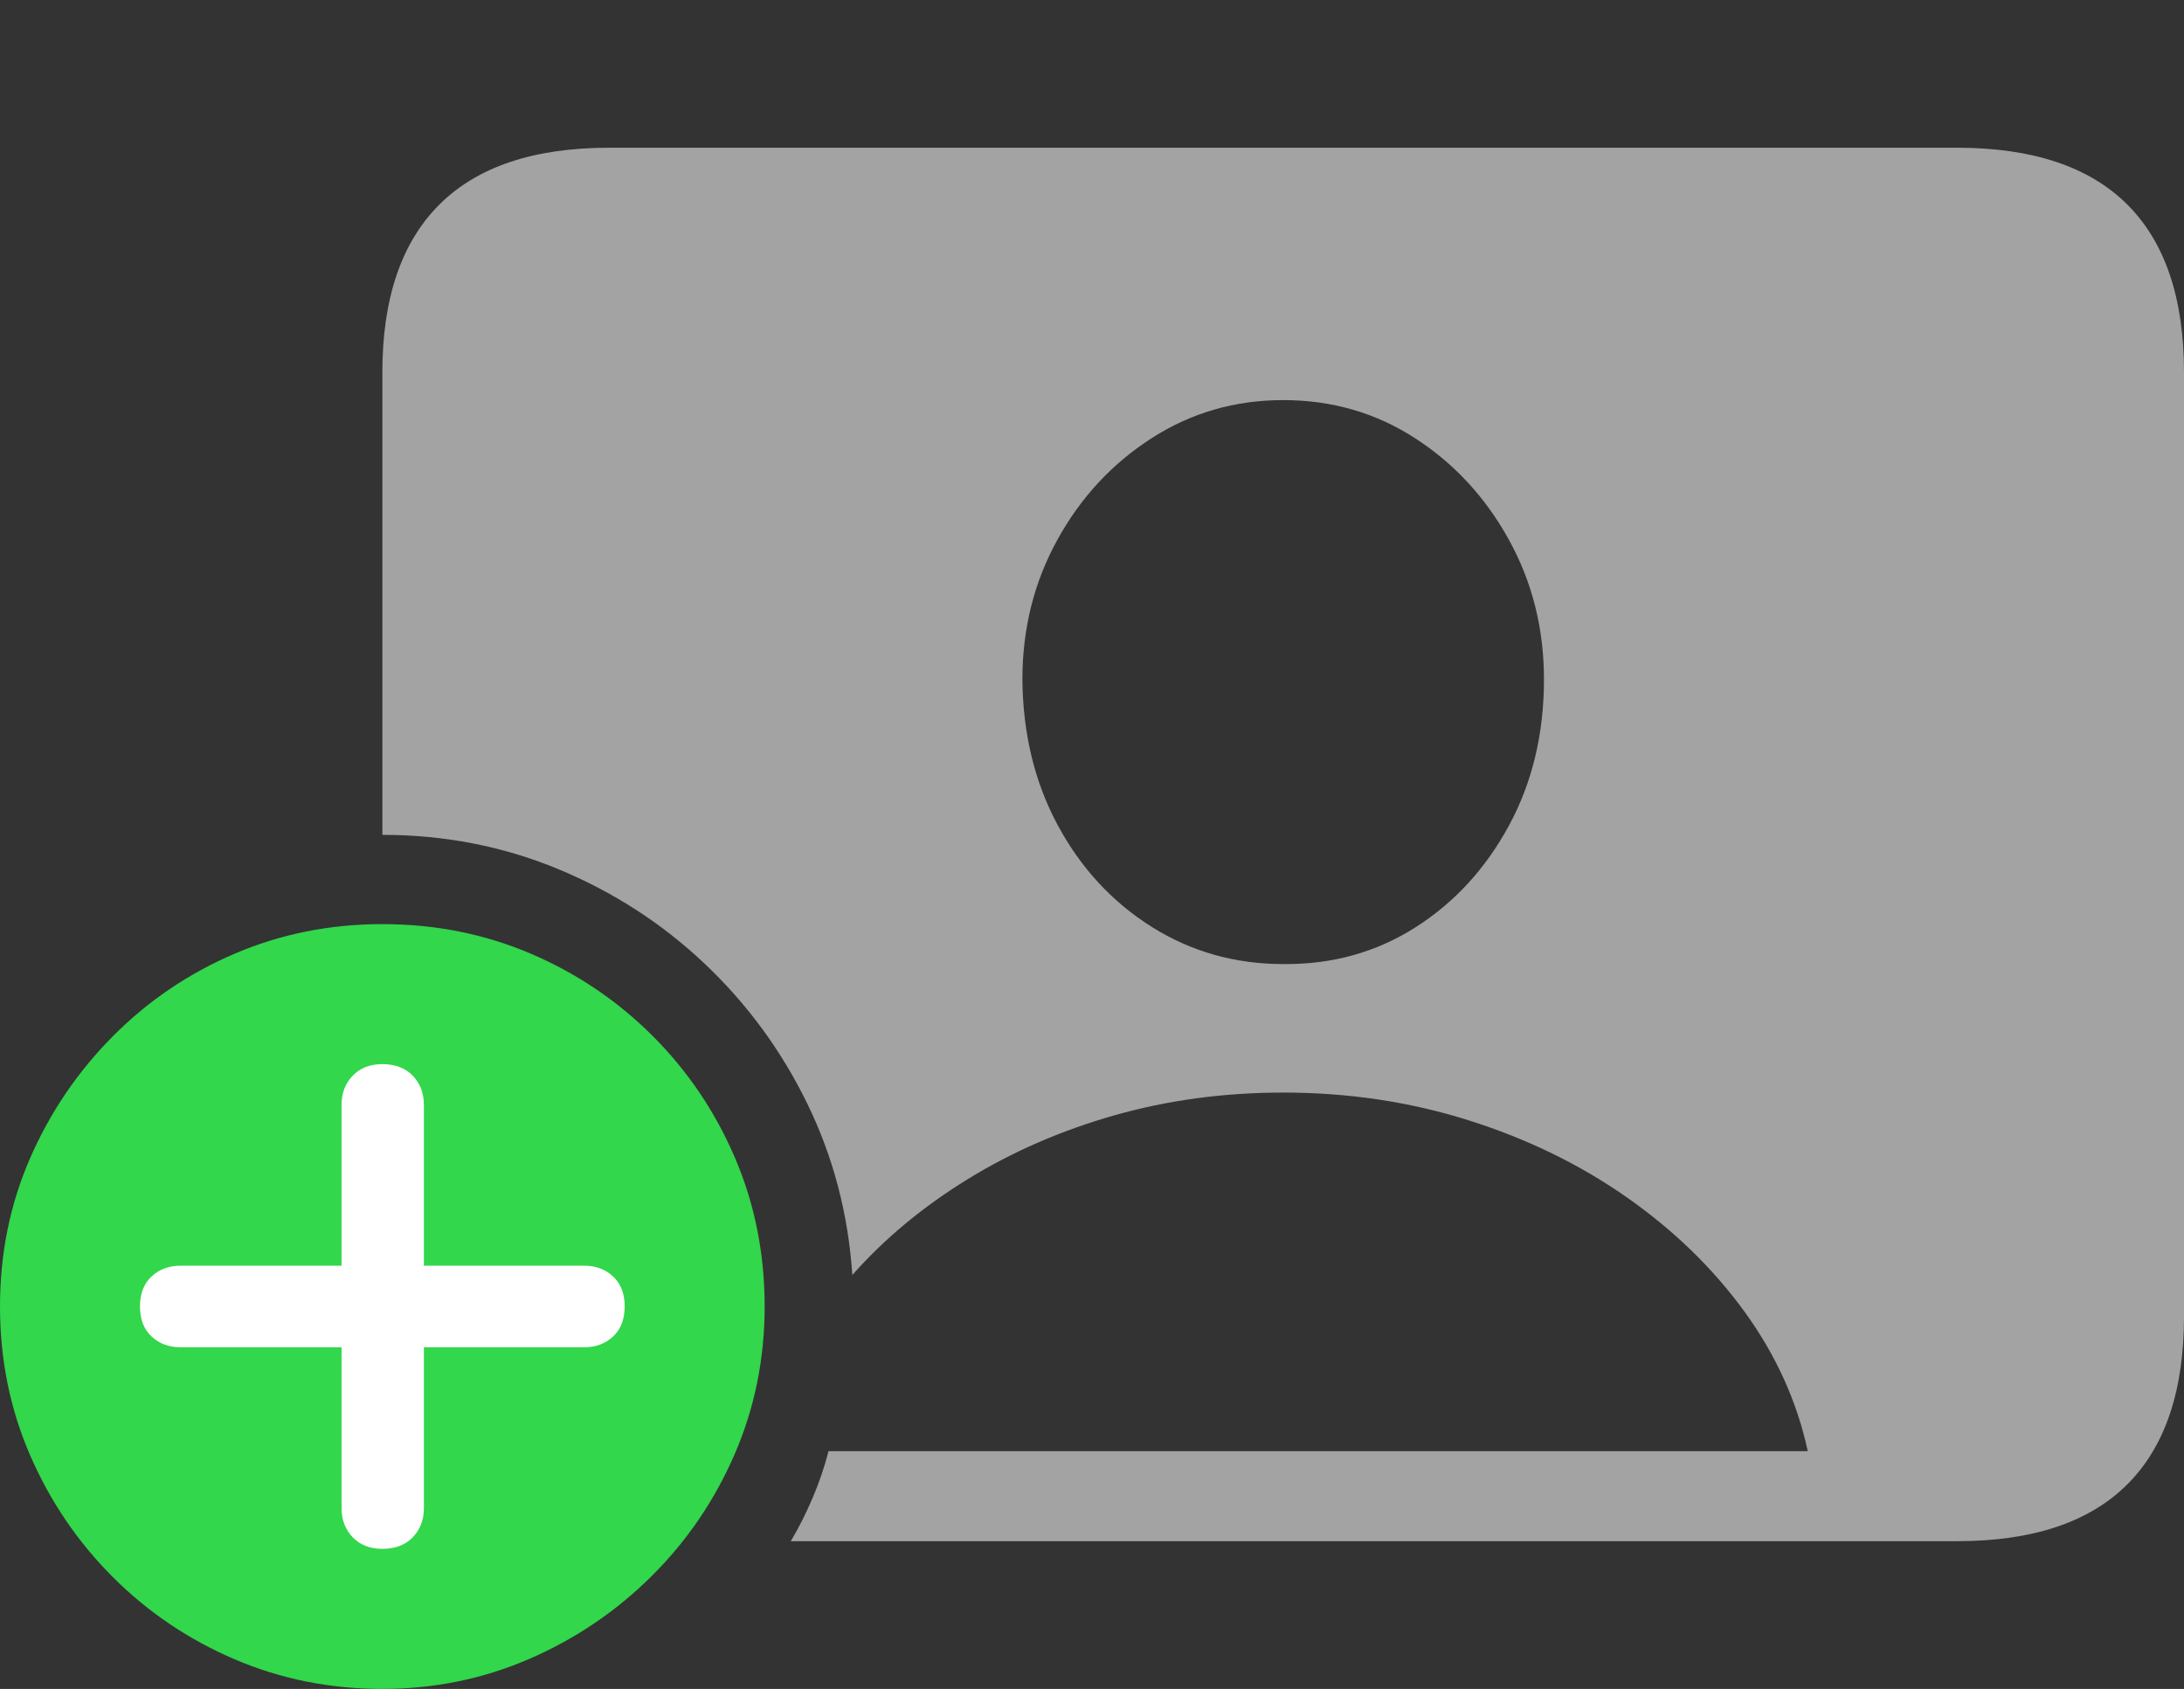 <svg width="27.725" height="21.436">
       <rect width="100%" height="100%" fill="#333333" stroke="none"/>
       <g>
              <rect height="21.436" opacity="0" width="27.725" x="0" y="0" />
              <path d="M24.844 19.561Q26.279 19.561 27.002 18.843Q27.725 18.125 27.725 16.709L27.725 4.727Q27.725 3.311 27.002 2.593Q26.279 1.875 24.844 1.875L7.734 1.875Q6.299 1.875 5.576 2.598Q4.854 3.32 4.854 4.727L4.854 10.596Q6.035 10.596 7.085 11.03Q8.135 11.465 8.945 12.231Q9.756 12.998 10.249 14.009Q10.742 15.02 10.82 16.182Q11.435 15.488 12.285 14.966Q13.135 14.443 14.15 14.155Q15.166 13.867 16.289 13.867Q17.529 13.867 18.643 14.219Q19.756 14.57 20.649 15.195Q21.543 15.82 22.144 16.645Q22.744 17.471 22.949 18.418L10.518 18.418Q10.44 18.721 10.317 19.009Q10.195 19.297 10.039 19.561ZM16.289 12.236Q15.371 12.236 14.619 11.763Q13.867 11.289 13.428 10.474Q12.988 9.658 12.979 8.623Q12.979 7.656 13.423 6.851Q13.867 6.045 14.619 5.562Q15.371 5.078 16.289 5.078Q17.217 5.078 17.964 5.562Q18.711 6.045 19.155 6.851Q19.6 7.656 19.6 8.623Q19.6 9.658 19.155 10.479Q18.711 11.299 17.964 11.773Q17.217 12.246 16.289 12.236Z"
                     fill="rgba(255,255,255,0.55)" />
              <path d="M4.854 21.436Q5.84 21.436 6.719 21.055Q7.598 20.674 8.271 20.005Q8.945 19.336 9.326 18.457Q9.707 17.578 9.707 16.582Q9.707 15.576 9.331 14.697Q8.955 13.818 8.286 13.149Q7.617 12.48 6.738 12.104Q5.859 11.729 4.854 11.729Q3.857 11.729 2.979 12.104Q2.1 12.48 1.431 13.154Q0.762 13.828 0.381 14.702Q0 15.576 0 16.582Q0 17.588 0.381 18.467Q0.762 19.346 1.431 20.015Q2.1 20.684 2.979 21.06Q3.857 21.436 4.854 21.436Z"
                     fill="#32d74b" />
              <path d="M4.854 19.658Q4.619 19.658 4.478 19.512Q4.336 19.365 4.336 19.141L4.336 17.1L2.295 17.1Q2.07 17.1 1.924 16.963Q1.777 16.826 1.777 16.582Q1.777 16.338 1.924 16.201Q2.07 16.064 2.295 16.064L4.336 16.064L4.336 14.023Q4.336 13.799 4.478 13.652Q4.619 13.506 4.854 13.506Q5.098 13.506 5.239 13.652Q5.381 13.799 5.381 14.023L5.381 16.064L7.412 16.064Q7.637 16.064 7.783 16.201Q7.93 16.338 7.93 16.582Q7.93 16.826 7.783 16.963Q7.637 17.1 7.412 17.1L5.381 17.1L5.381 19.141Q5.381 19.365 5.239 19.512Q5.098 19.658 4.854 19.658Z"
                     fill="#ffffff" />
       </g>
</svg>